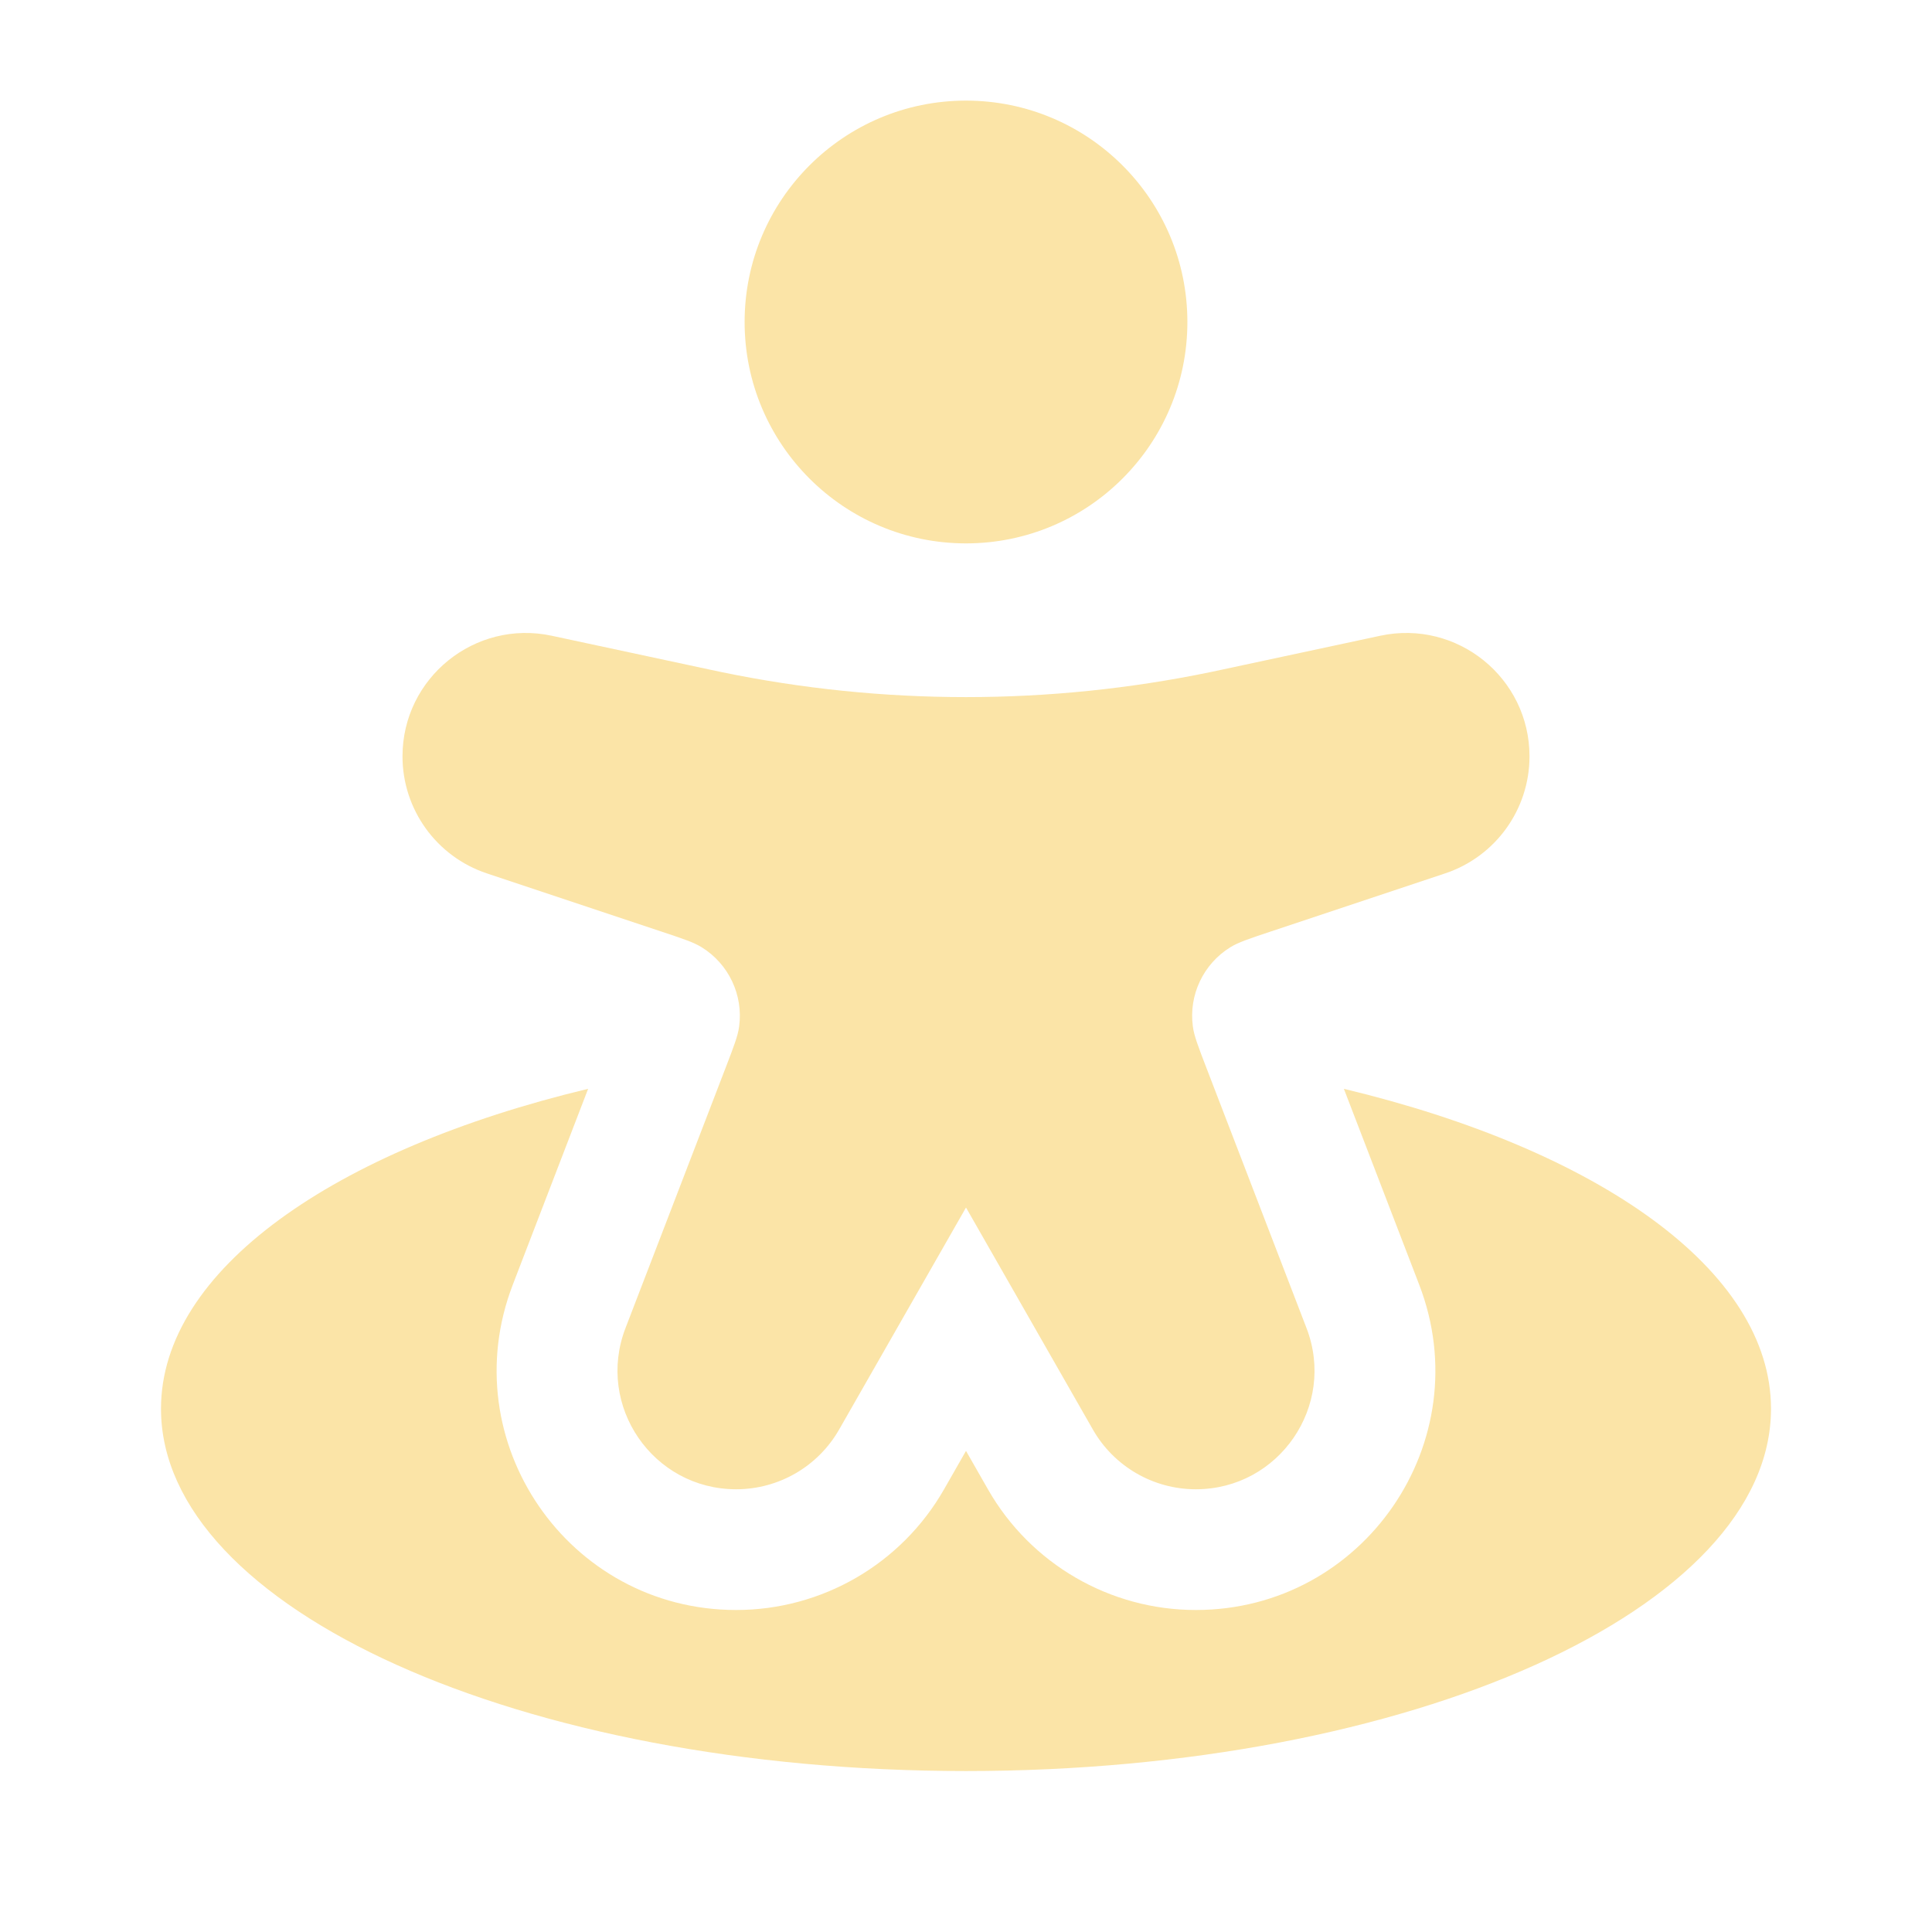 <svg width="51" height="51" viewBox="0 0 51 51" fill="none" xmlns="http://www.w3.org/2000/svg">
<path fill-rule="evenodd" clip-rule="evenodd" d="M19.656 8.5C19.656 5.272 22.273 2.656 25.5 2.656C28.727 2.656 31.344 5.272 31.344 8.5C31.344 11.727 28.727 14.344 25.5 14.344C22.273 14.344 19.656 11.727 19.656 8.5Z" fill="#FBE4A7"/>
<path d="M17.474 24.596L12.852 23.055C11.522 22.612 10.625 21.368 10.625 19.966C10.625 17.893 12.537 16.348 14.564 16.782L18.596 17.646C18.82 17.694 18.932 17.718 19.043 17.741C23.303 18.622 27.697 18.622 31.957 17.741C32.068 17.718 32.18 17.694 32.404 17.646L36.436 16.782C38.464 16.348 40.375 17.893 40.375 19.966C40.375 21.368 39.478 22.612 38.148 23.055L33.526 24.596C32.967 24.782 32.688 24.875 32.478 25.005C31.763 25.447 31.375 26.268 31.489 27.101C31.522 27.346 31.628 27.621 31.839 28.17L34.489 35.059C35.277 37.109 33.764 39.313 31.567 39.313C30.443 39.313 29.406 38.711 28.849 37.736L25.5 31.876L22.151 37.736C21.594 38.711 20.557 39.313 19.433 39.313C17.236 39.313 15.723 37.109 16.511 35.059L19.161 28.17C19.372 27.621 19.478 27.346 19.511 27.101C19.625 26.268 19.237 25.447 18.522 25.005C18.312 24.875 18.033 24.782 17.474 24.596Z" fill="#FBE4A7"/>
<path d="M25.5 46.751C37.236 46.751 46.75 42.469 46.75 37.188C46.75 33.529 42.183 30.35 35.475 28.742L37.464 33.914C39.055 38.052 36.001 42.5 31.567 42.5C29.299 42.5 27.206 41.285 26.081 39.317L25.5 38.3L24.919 39.317C23.794 41.285 21.701 42.5 19.433 42.5C14.999 42.5 11.945 38.052 13.536 33.914L15.525 28.742C8.817 30.35 4.25 33.529 4.25 37.188C4.25 42.469 13.764 46.751 25.5 46.751Z" fill="#FBE4A7"/>
</svg>

